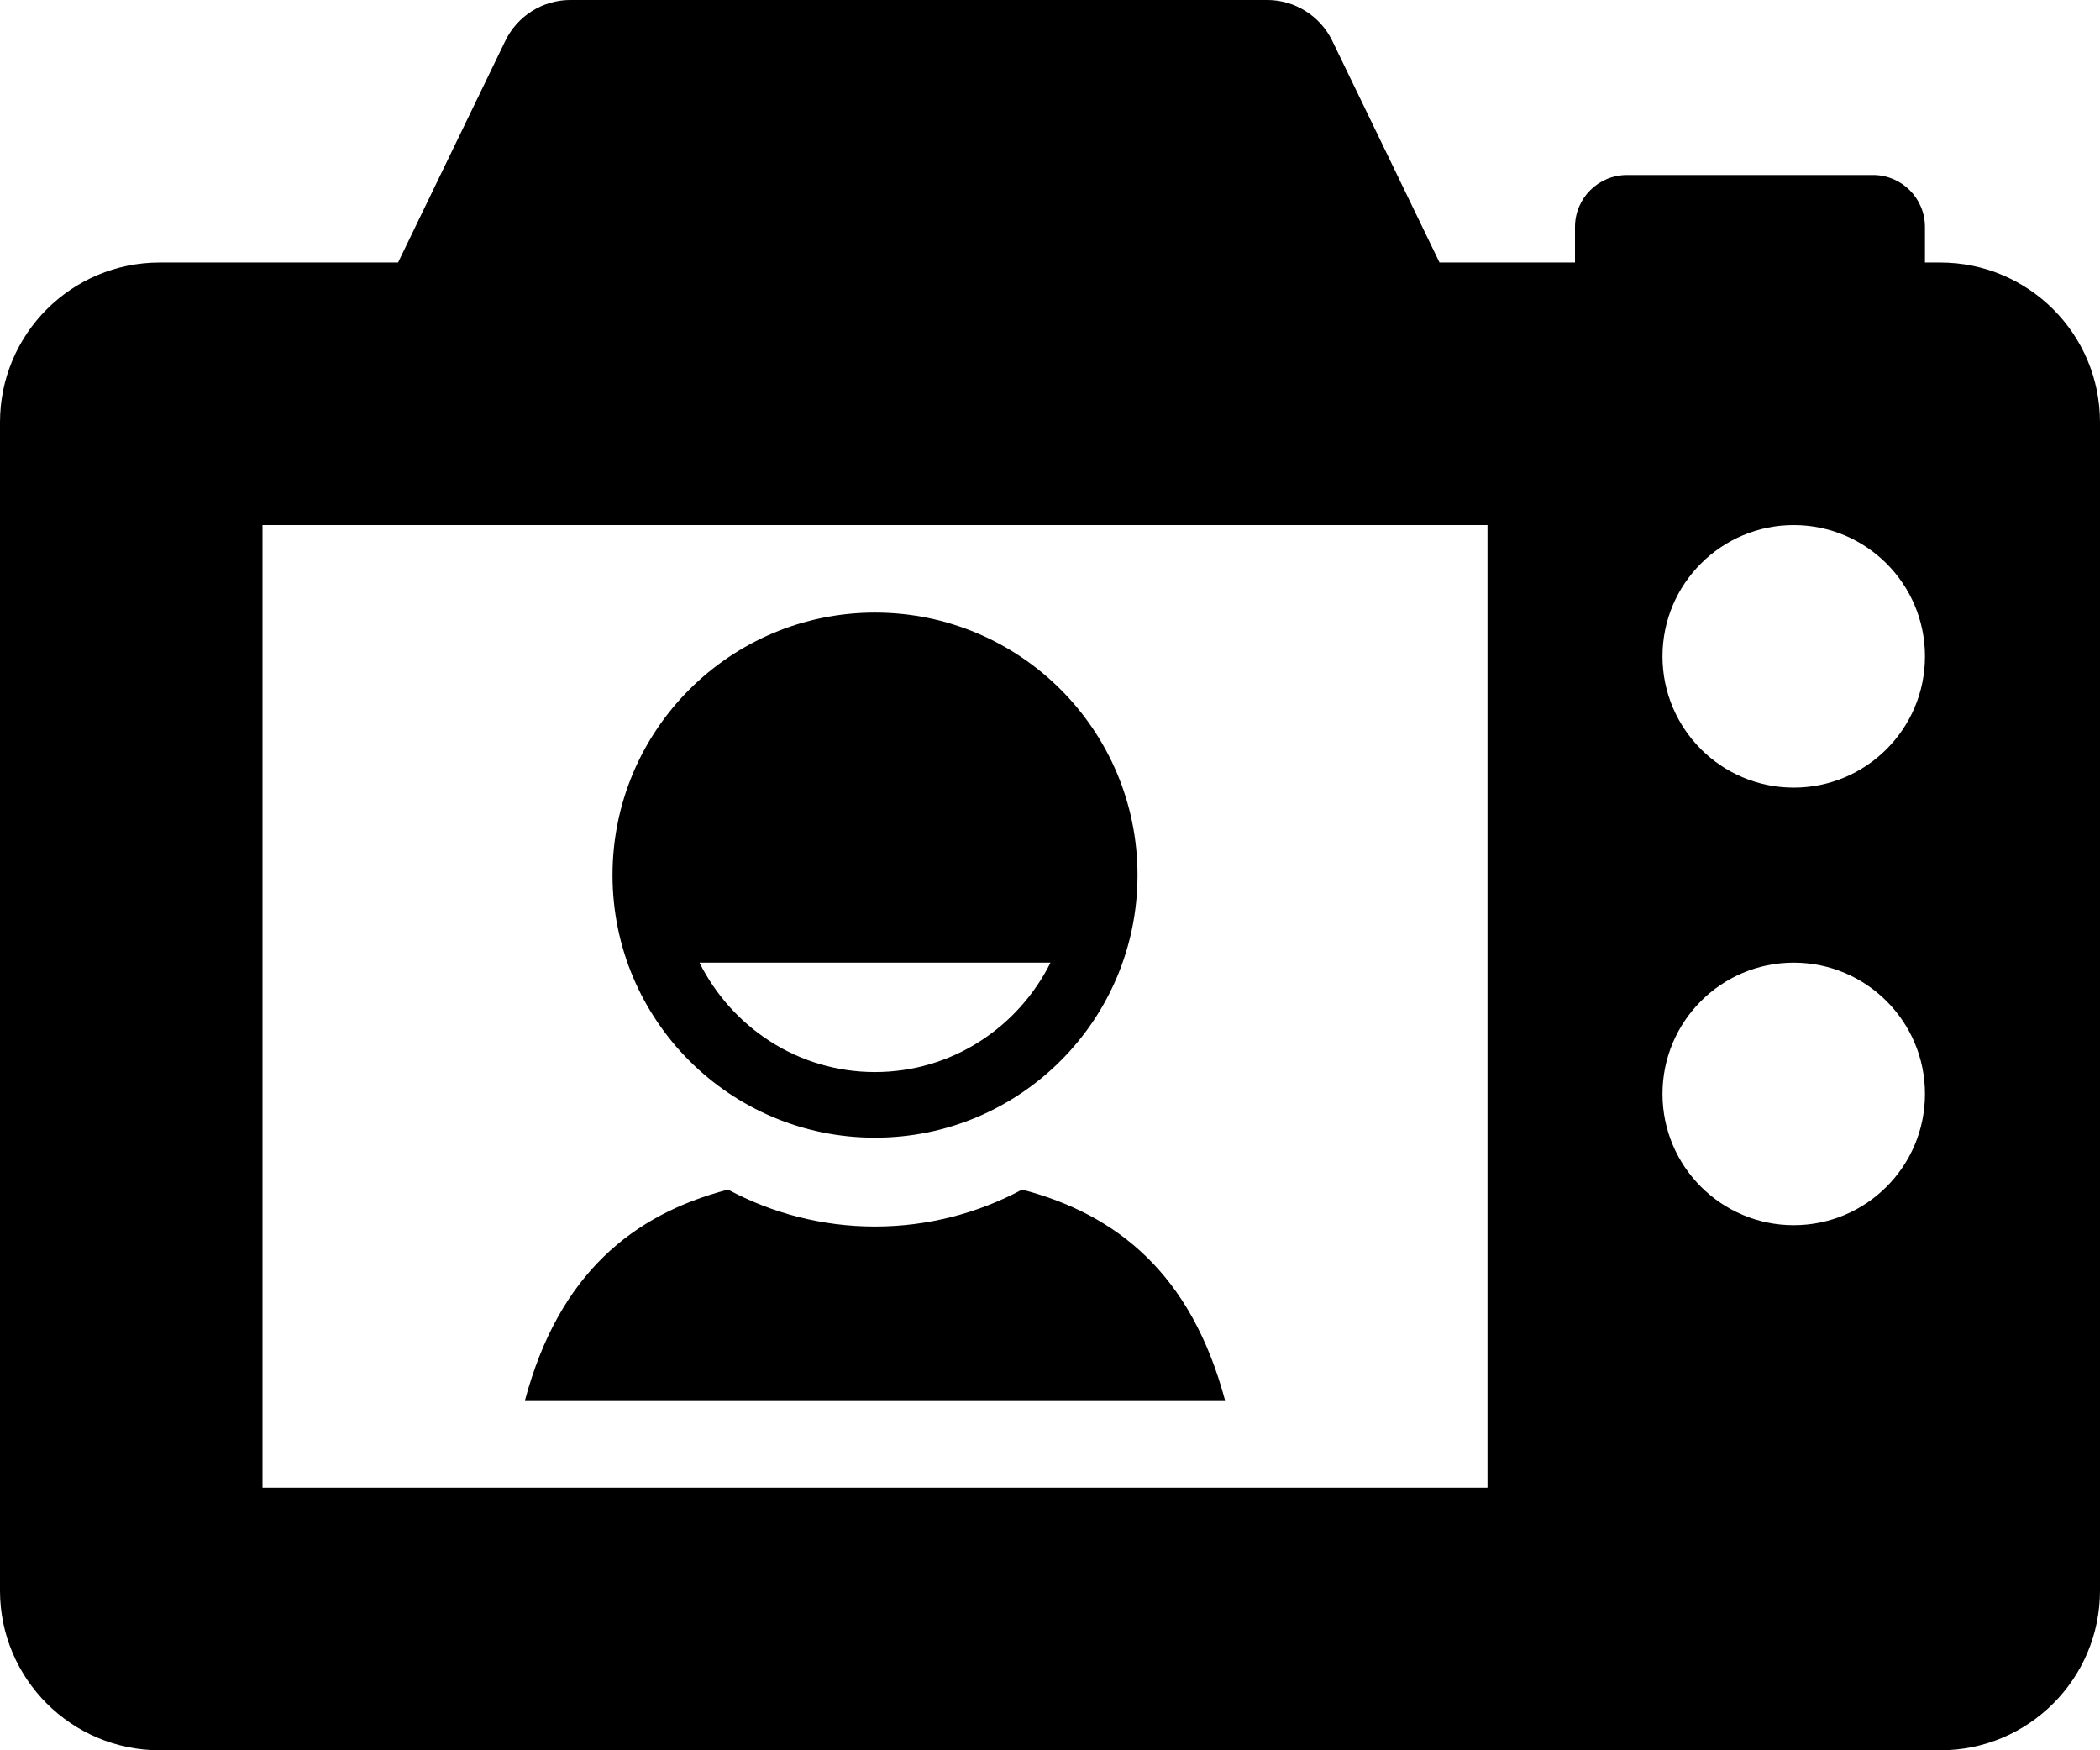 <?xml version="1.0" encoding="utf-8"?>
<!-- Generator: Adobe Illustrator 16.0.4, SVG Export Plug-In . SVG Version: 6.00 Build 0)  -->
<!DOCTYPE svg PUBLIC "-//W3C//DTD SVG 1.1//EN" "http://www.w3.org/Graphics/SVG/1.1/DTD/svg11.dtd">
<svg version="1.1" id="Layer_1" xmlns="http://www.w3.org/2000/svg" xmlns:xlink="http://www.w3.org/1999/xlink" x="0px" y="0px"
	 width="112px" height="93.333px" viewBox="0 0 112 93.333" enable-background="new 0 0 112 93.333" xml:space="preserve">
<path d="M65.334,74.667H28c1.814-6.764,5.771-9.908,10.827-11.233c2.338,1.255,5.007,1.97,7.84,1.97c2.837,0,5.507-0.719,7.845-1.97
	C59.561,64.759,63.518,67.904,65.334,74.667z M32.667,46.666c0-7.732,6.269-14,14-14c7.733,0,14,6.267,14,14c0,7.733-6.267,14-14,14
	C38.934,60.667,32.667,54.399,32.667,46.666z M37.305,51.333c1.723,3.442,5.246,5.834,9.361,5.834c4.116,0,7.641-2.392,9.361-5.834
	H37.305z M112,22.516v62.3c0,4.704-3.812,8.518-8.512,8.518H8.516C3.813,93.333,0,89.521,0,84.821V22.516
	c0-4.704,3.812-8.517,8.517-8.517h12.713l5.717-11.816c0.644-1.334,1.998-2.184,3.477-2.184h37.156c1.479,0,2.832,0.85,3.477,2.184
	l5.717,11.816H84v-1.895c0-1.531,1.242-2.772,2.777-2.772h13.117c1.531,0,2.771,1.241,2.771,2.772v1.895h0.816
	C108.188,14,112,17.812,112,22.516z M79.334,28H14v51.333h65.333V28z M102.666,58.333c0-3.865-3.135-7-7-7c-3.863,0-7,3.135-7,7
	c0,3.863,3.137,7,7,7C99.531,65.333,102.666,62.197,102.666,58.333z M102.666,35c0-3.864-3.135-7-7-7c-3.863,0-7,3.136-7,7
	c0,3.864,3.137,7,7,7C99.531,42,102.666,38.864,102.666,35z"/>
</svg>

